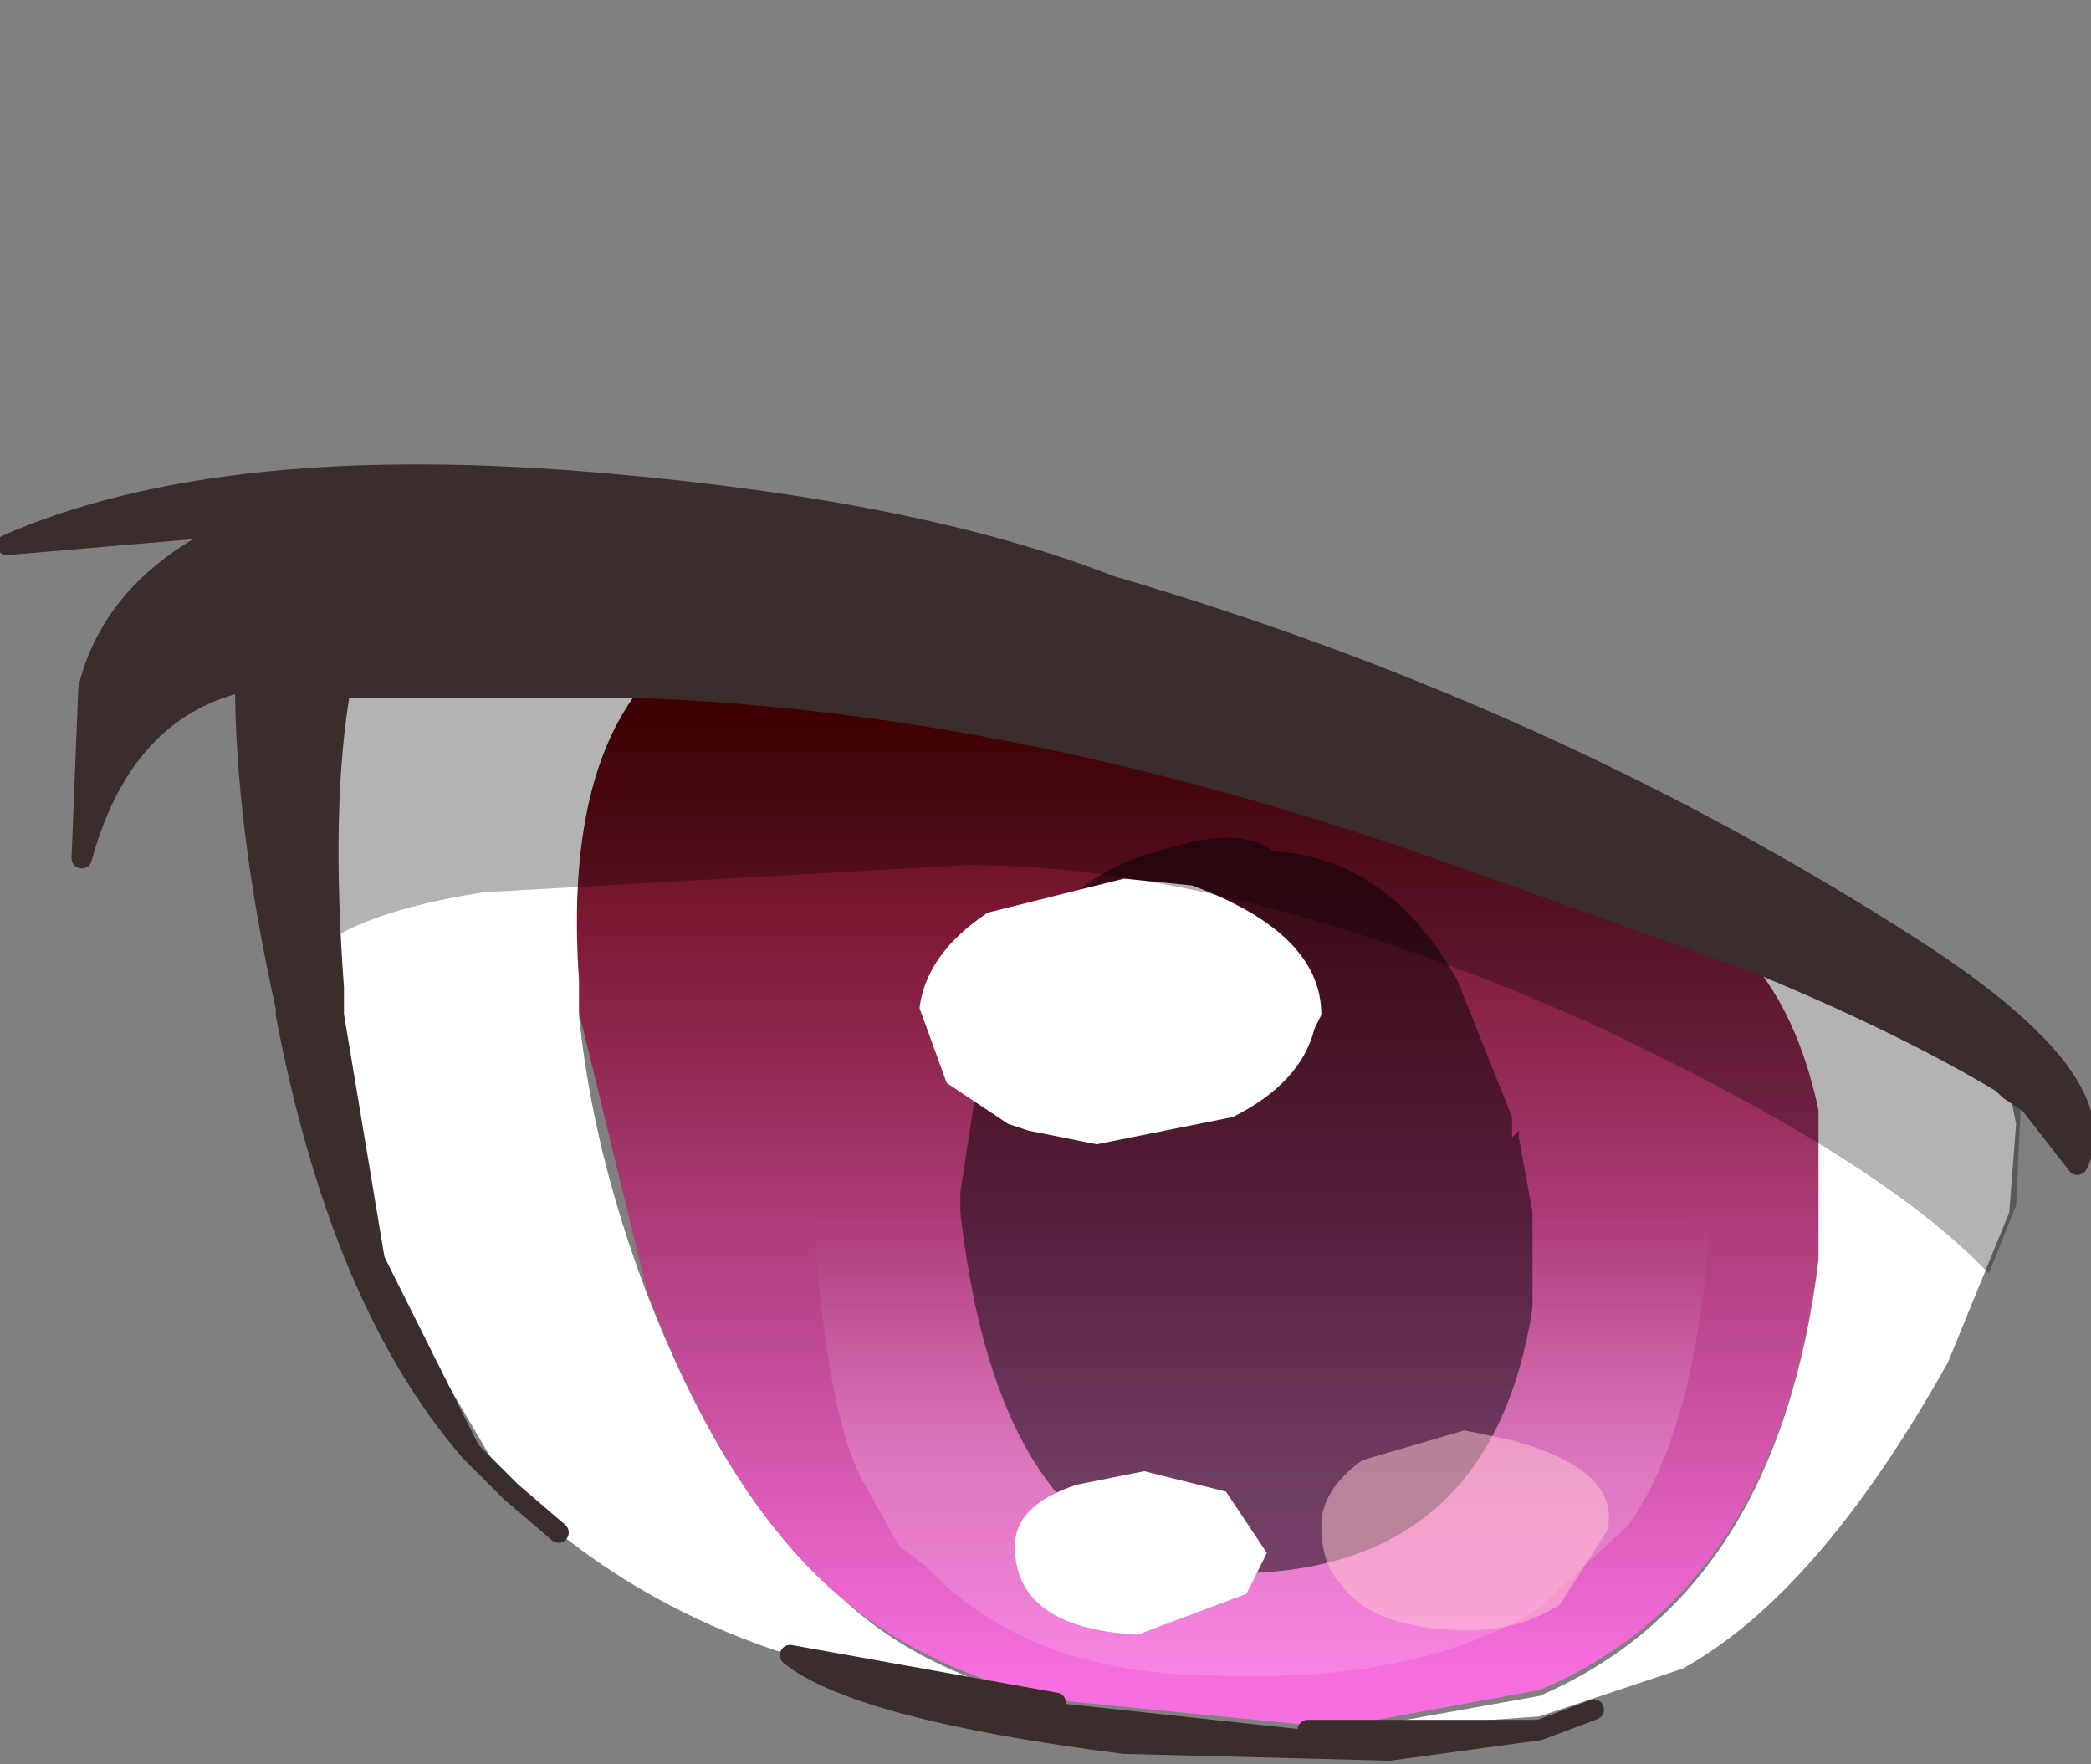 <svg xmlns="http://www.w3.org/2000/svg" xmlns:ffdec="https://www.free-decompiler.com/flash" xmlns:xlink="http://www.w3.org/1999/xlink" ffdec:objectType="frame" width="15.35" height="12.95"><rect width="100%" height="100%" fill="#808080" stroke="none"/><g transform="translate(1 .8)"><use ffdec:characterId="2" xlink:href="#a" width="9.15" height="10.4" transform="matrix(-1 0 0 .732 12.4 4.25)"/><use ffdec:characterId="10" xlink:href="#b" width="12.4" height="7.65" transform="translate(1.4 4.25)"/><use ffdec:characterId="5" xlink:href="#c" width="2.1" height="2" transform="matrix(1 0 0 .732 8.7 9.7)"/><use ffdec:characterId="8" xlink:href="#d" width="15.35" height="9.5" transform="translate(-1 2.65)"/></g><defs><linearGradient id="e" x1="-819.2" x2="819.2" gradientTransform="matrix(0 .006 .006 0 4.6 5)" gradientUnits="userSpaceOnUse" spreadMethod="pad"><stop offset="0" stop-color="#560000"/><stop offset="1" stop-color="#f76fdf"/></linearGradient><linearGradient id="i" x1="-819.2" x2="819.2" gradientTransform="matrix(0 -.002 .003 0 8.1 9.75)" gradientUnits="userSpaceOnUse" spreadMethod="pad"><stop offset="0" stop-color="#fff" stop-opacity=".145"/><stop offset=".404" stop-color="#fff" stop-opacity=".2"/><stop offset="1" stop-color="#fff" stop-opacity="0"/></linearGradient><path id="g" fill="url(#e)" fill-rule="evenodd" d="M9.15 2.9v.35l-.5 2.8q-.6 2.15-1.45 3.1-.6.7-1.55 1l-1.85.25h-.3l-1.4-.35Q.35 9.05.05 5.7V4.2q.15-.95.5-1.5l2.1-1.05Q5.85.1 8.7 0q.55.95.45 2.9"/><path id="h" fill="#ffc4d1" fill-opacity=".514" fill-rule="evenodd" d="M0 .95Q0 .6.3.3l.75-.3.35.1q.8.3.7.9l-.35.75q-.35.3-.8.25-.6-.05-.8-.45Q0 1.35 0 .95"/><use ffdec:characterId="1" xlink:href="#g" id="a" width="9.15" height="10.4"/><use ffdec:characterId="4" xlink:href="#h" id="c" width="2.1" height="2"/><g id="b" fill-rule="evenodd"><path fill="#fff" d="M.1 0h2.2q-.55.7-.45 2.15v.25q.1 1 .5 2.05Q2.95 6 3.8 6.7q.6.55 1.55.75L3.4 7.1q-.95-.3-1.7-.9l-.35-.3-1-1.7-.3-1.8v-.2Q-.05.85.1 0m12.25 2.95.05.25-.05.65-.45 1.1q-.95 1.7-1.95 2.25l-1.05.35-1.4.1 1.4-.25q1.75-.75 2.05-3.2V3.1q-.15-.7-.5-1.1z"/><path fill="url(#i)" d="M10.65 8.1H11l.55.1q-.1 1.5-.6 2.2l-.65.6q-.85.55-2.35.5-1.4 0-2.15-.8l-.2-.15-.25-.45q-.3-.5-.4-2.25L6 7.9l.05.05V7.9h.8L8.8 8l1.5.1zm-.45.65.05.05v-.1z" transform="translate(-1.4 -4.25)"/><path fill-opacity=".498" d="M8.75 3.25v.05l.1.55v.7q-.3 1.95-2.2 1.95-1.7 0-2-2.65V3.7l.2-1.3.05-.05q.4-.95 1.2-1.15.6-.2.85 0 .85.05 1.35.95l.4 1v.15z"/><path fill="#fff" d="M6.35 1.45q.95.35.95.95l-.05.1q-.1.4-.6.65l-1 .2-.5-.1L5 3.2l-.45-.3-.2-.55q.05-.4.5-.7l1-.25zM5.05 6.3q0-.3.45-.45l.5-.1.6.15.3.45-.15.3-.8.3q-.9-.05-.9-.65"/></g><g id="d"><path fill-opacity=".298" fill-rule="evenodd" d="M11.65 4.05Q9.05 2.9 7.1 2.9l-3.55.2q-.95.15-1.25.45l-.15-.45-.2-.95.25-.65q.55-.55 3-.55l3.75.65 2.8.9 1.8 1.05 1.05.55.25.25-.05 1.05-.2.5q-.8-.85-2.95-1.85"/><path fill="#3a2d2b" fill-rule="evenodd" d="M3.45 7.2Q2.5 6.1 2.1 4v-.05q-.3-1.35-.3-2.4-.9.2-1.2 1.3L.65 1.6Q.85.8 1.8.4L.05.55q1.6-.7 4.4-.45 2.3.2 3.7.75 3.25.95 5.95 2.7 1.45.95 1.15 1.55l-.35-.45-.15-.1-.05-.05q-.75-.45-1.85-.9l-2.1-.75Q7.55 1.7 4.7 1.6H2.5q-.15.85-.05 2.2V4l.3 1.8zM1.8.4l6.35.45L5.8.3zl4-.1 2.35.55zm3.65.7q-.4.1-.75.5.35-.4.75-.5-1.4-.15-2.15 0-.65 0-.85.25l-.05.05-.1.05-.2.2q-.1.25-.05.8L2.3 3.8h.15-.15l-.25-1.35q-.05-.55.05-.8l.2-.2.1-.05.05-.05q.2-.25.85-.25.75-.15 2.15 0l2.5.1 2 .7 1.8.7-1.8-.7-2-.7zm7.4 2.5-1.1-1q1.95.95 2.95 1.9-1-.95-2.95-1.9zM9.6 9.25h1.7l-1.1.15-1.95-.05Q6.3 9.1 5.8 8.7l1.95.35z"/><path fill="none" stroke="#3a2d2b" stroke-linecap="round" stroke-linejoin="round" stroke-width=".15" d="m11.3 9.25.4-.15M3.45 7.2Q2.5 6.1 2.1 4v-.05q-.3-1.35-.3-2.4-.9.2-1.2 1.3L.65 1.6Q.85.8 1.8.4L.05.55q1.6-.7 4.4-.45 2.3.2 3.7.75 3.25.95 5.95 2.7 1.45.95 1.15 1.55l-.35-.45-.15-.1-.05-.05q-.75-.45-1.85-.9l-2.1-.75Q7.55 1.7 4.7 1.6H2.5q-.15.85-.05 2.2V4l.3 1.8zl.3.3.35.3m10.6-3.3q-1-.95-2.95-1.9l1.1 1m-10.4.2H2.3l-.25-1.35q-.05-.55.05-.8l.2-.2.1-.05.05-.05q.2-.25.85-.25.75-.15 2.15 0l2.5.1 2 .7 1.8.7m-7.05-1q.35-.4.75-.5M1.8.4l4-.1 2.35.55zm7.8 8.85h1.7l-1.1.15-1.95-.05Q6.3 9.1 5.8 8.7l1.95.35"/></g></defs></svg>